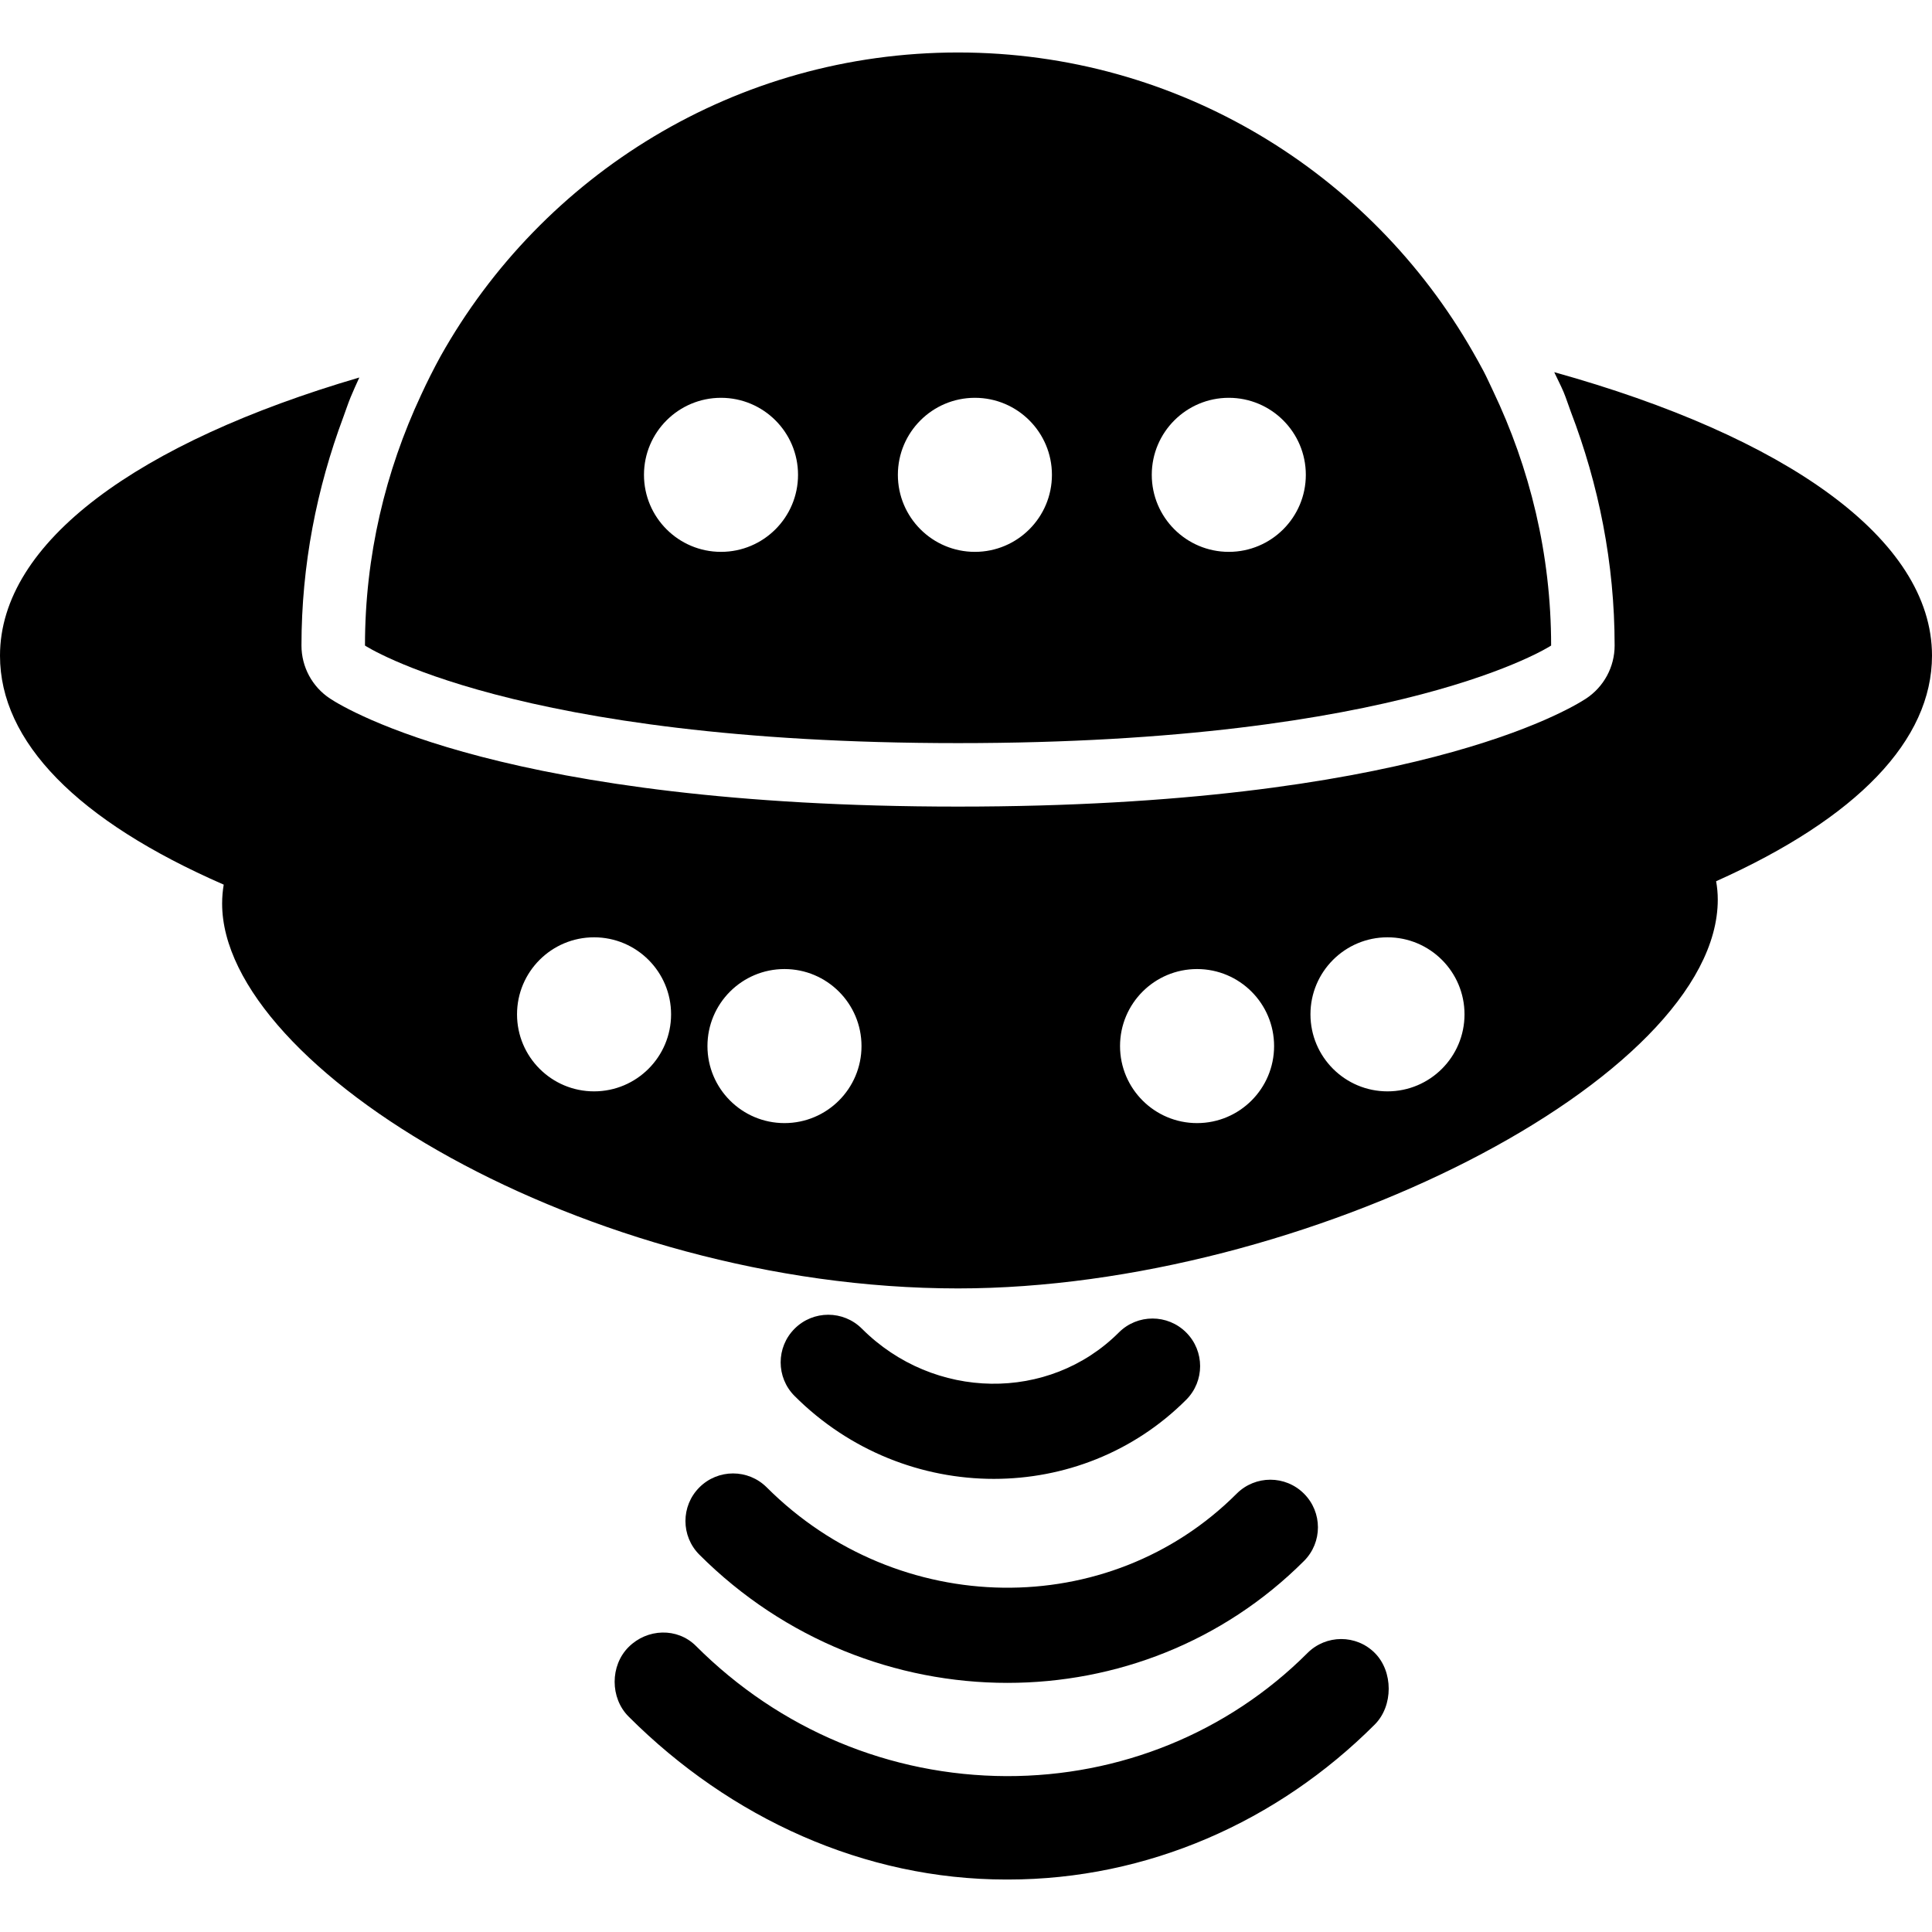 <?xml version="1.0" encoding="iso-8859-1"?>
<!-- Generator: Adobe Illustrator 16.0.0, SVG Export Plug-In . SVG Version: 6.00 Build 0)  -->
<!DOCTYPE svg PUBLIC "-//W3C//DTD SVG 1.1//EN" "http://www.w3.org/Graphics/SVG/1.1/DTD/svg11.dtd">
<svg version="1.1" id="Capa_1" xmlns="http://www.w3.org/2000/svg" xmlns:xlink="http://www.w3.org/1999/xlink" x="0px" y="0px"
	 width="582.117px" height="582.117px" viewBox="0 0 582.117 582.117" style="enable-background:new 0 0 582.117 582.117;"
	 xml:space="preserve">
<g>
	<g>
		<path d="M67.406,266.541c-0.315,1.865-0.478,3.777-0.478,5.718c0,49.553,109.625,115.945,221.735,115.945
			c104.824,0,228.907-63.495,228.907-117.141c0-1.884-0.172-3.739-0.497-5.546c42.572-19.067,65.044-42.515,65.044-67.97
			c0-35.267-44.227-66.029-113.822-85.412c0.918,1.999,1.96,3.939,2.82,5.977c0.804,1.922,1.415,3.939,2.161,5.9
			c8.405,21.937,13.216,45.642,13.216,70.495c0,6.436-3.242,12.441-8.616,15.979c-5.059,3.328-53.378,32.542-189.213,32.542
			c-135.826,0-184.145-29.213-189.213-32.542c-5.374-3.538-8.616-9.543-8.616-15.979c0-24.25,4.6-47.392,12.623-68.878
			c0.736-1.97,1.377-3.978,2.17-5.91c0.832-2.018,1.741-3.997,2.64-5.977C41.893,133.191,0,163.237,0,197.557
			C-0.01,223.48,23.285,247.291,67.406,266.541z M418.053,282.414c12.814,0,23.209,10.395,23.209,23.208
			c0,12.814-10.395,23.208-23.209,23.208c-12.813,0-23.208-10.394-23.208-23.208C394.845,292.809,405.229,282.414,418.053,282.414z
			 M360.678,291.977c12.814,0,23.209,10.395,23.209,23.208c0,12.814-10.395,23.208-23.209,23.208
			c-12.813,0-23.208-10.394-23.208-23.208C337.47,302.371,347.854,291.977,360.678,291.977z M236.366,291.977
			c12.813,0,23.208,10.395,23.208,23.208c0,12.814-10.395,23.208-23.208,23.208c-12.814,0-23.208-10.394-23.208-23.208
			C213.158,302.371,223.542,291.977,236.366,291.977z M178.991,282.414c12.813,0,23.208,10.395,23.208,23.208
			c0,12.814-10.395,23.208-23.208,23.208c-12.814,0-23.208-10.394-23.208-23.208C155.783,292.809,166.167,282.414,178.991,282.414z"
			/>
		<path d="M189.395,496.261c-5.604,5.594-5.604,15.338,0,20.941c30.667,30.667,71.069,49.104,113.766,49.104c0.19,0,0.382,0,0.573,0
			c41.97,0,81.195-17.403,110.485-46.703c5.604-5.604,5.604-15.979,0-21.573c-5.604-5.604-14.688-5.565-20.282,0.038
			c-23.982,23.983-56.477,37.17-90.672,37.084c-35.065-0.125-68.305-13.952-93.578-39.226
			C204.073,490.322,194.998,490.657,189.395,496.261z"/>
		<path d="M210.729,448.151c-5.604,5.594-5.604,14.688,0,20.282c25.714,25.714,59.383,38.623,92.823,38.623
			c32.531,0,64.824-12.221,89.343-36.729c5.604-5.595,5.604-14.679,0-20.282s-14.679-5.604-20.282,0
			c-38.518,38.518-102.032,37.667-141.592-1.894C225.407,442.548,216.332,442.548,210.729,448.151z"/>
		<path d="M357.398,421.759c5.604-5.594,5.604-14.688,0-20.282c-5.604-5.604-14.679-5.604-20.282,0
			c-21.037,21.038-55.769,20.521-77.418-1.138c-5.604-5.604-14.679-5.604-20.282,0c-5.604,5.594-5.604,14.688,0,20.282
			c16.629,16.629,38.413,24.968,60.043,24.968C320.544,445.589,341.496,437.661,357.398,421.759z"/>
		<path d="M443.776,106.015c-30.791-53.837-88.654-90.203-155.113-90.203c-67.004,0-125.317,36.931-155.907,91.504
			c-1.071,1.912-2.056,3.863-3.06,5.823c-0.994,1.941-1.922,3.921-2.84,5.9c-10.729,22.95-16.887,48.462-16.887,75.467
			c0,0,44.676,29.396,178.704,29.396s178.685-29.396,178.685-29.396c0-27.54-6.416-53.521-17.538-76.815
			c-0.927-1.941-1.807-3.92-2.802-5.823C445.976,109.888,444.876,107.946,443.776,106.015z M217.241,166.277
			c-12.814,0-23.208-10.394-23.208-23.208c0-12.813,10.394-23.208,23.208-23.208c12.813,0,23.208,10.395,23.208,23.208
			C240.449,155.883,230.054,166.277,217.241,166.277z M293.74,166.277c-12.813,0-23.208-10.394-23.208-23.208
			c0-12.813,10.394-23.208,23.208-23.208c12.814,0,23.209,10.395,23.209,23.208C316.949,155.883,306.555,166.277,293.74,166.277z
			 M370.24,166.277c-12.813,0-23.208-10.394-23.208-23.208c0-12.813,10.395-23.208,23.208-23.208
			c12.814,0,23.209,10.395,23.209,23.208C393.449,155.883,383.055,166.277,370.24,166.277z"/>
	</g>
</g>
<g>
</g>
<g>
</g>
<g>
</g>
<g>
</g>
<g>
</g>
<g>
</g>
<g>
</g>
<g>
</g>
<g>
</g>
<g>
</g>
<g>
</g>
<g>
</g>
<g>
</g>
<g>
</g>
<g>
</g>
</svg>

